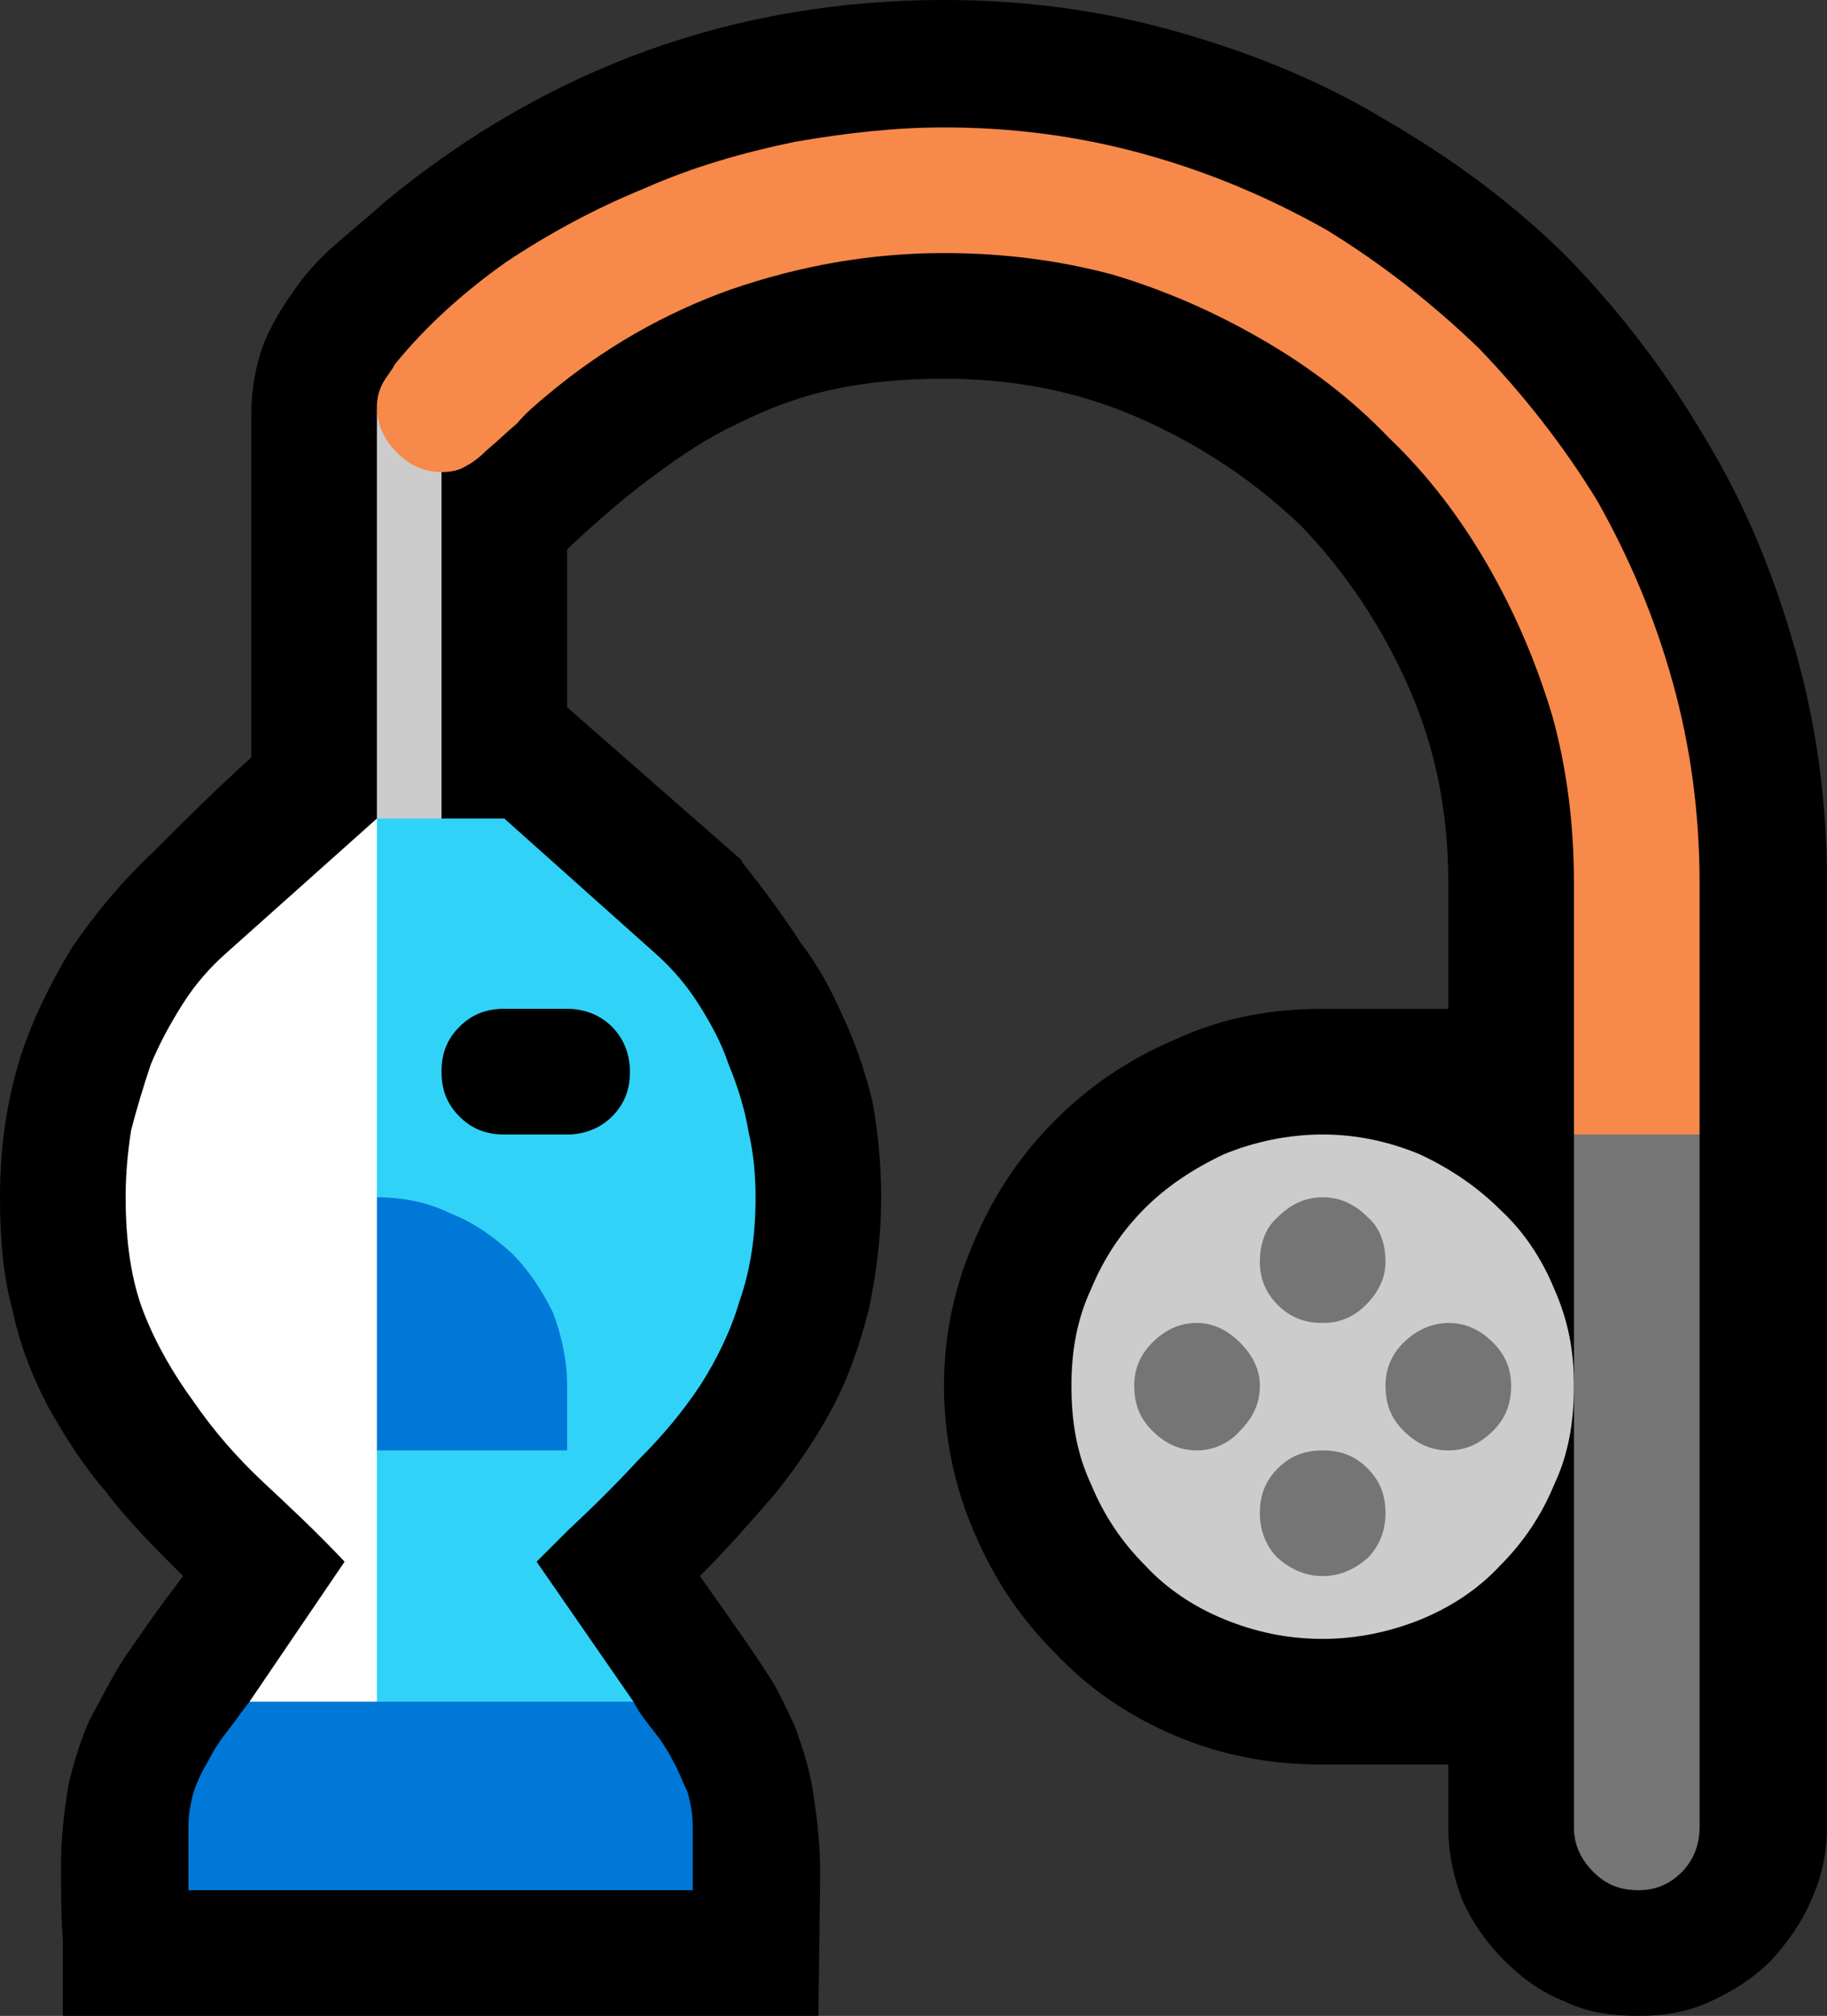 <?xml version="1.0" encoding="UTF-8" standalone="no"?>
<svg
   width="15.27"
   height="16.845"
   viewBox="0 0 15.27 16.845"
   version="1.1"
   xml:space="preserve"
   style="clip-rule:evenodd;fill-rule:evenodd;stroke-linejoin:round;stroke-miterlimit:2"
   id="svg20568"
   sodipodi:docname="emojis.svg"
   xmlns:inkscape="http://www.inkscape.org/namespaces/inkscape"
   xmlns:sodipodi="http://sodipodi.sourceforge.net/DTD/sodipodi-0.dtd"
   xmlns="http://www.w3.org/2000/svg"
   xmlns:svg="http://www.w3.org/2000/svg"><rect x="0" y="0" width="15.27" height="16.845" fill="#333333" stroke="none"/><defs
     id="defs20572" /><sodipodi:namedview
     id="namedview20570"
     pagecolor="#505050"
     bordercolor="#eeeeee"
     borderopacity="1"
     inkscape:pageshadow="0"
     inkscape:pageopacity="0"
     inkscape:pagecheckerboard="0" /><g
     transform="matrix(0.24,0,0,0.24,-440.991,-585.566)"
     id="g20566"><g
       transform="matrix(62.5,0,0,62.5,1829.65,2496.92)"
       id="g11684"><path
         d="m 0.651,-0.913 c 0.046,0 0.089,0.006 0.131,0.018 0.042,0.012 0.081,0.028 0.117,0.05 0.036,0.021 0.07,0.046 0.1,0.076 0.029,0.03 0.055,0.064 0.076,0.1 0.022,0.036 0.038,0.075 0.05,0.117 0.012,0.042 0.018,0.085 0.018,0.131 V 0.105 C 1.143,0.119 1.14,0.133 1.134,0.146 1.129,0.158 1.121,0.169 1.112,0.179 1.102,0.189 1.091,0.196 1.078,0.202 1.065,0.208 1.052,0.21 1.038,0.21 1.023,0.21 1.009,0.208 0.997,0.202 0.984,0.197 0.973,0.189 0.963,0.179 0.954,0.17 0.946,0.159 0.94,0.146 0.935,0.133 0.932,0.12 0.932,0.105 V 0.07 H 0.862 C 0.833,0.07 0.806,0.065 0.78,0.054 0.754,0.043 0.732,0.028 0.713,0.008 0.694,-0.011 0.679,-0.033 0.668,-0.059 0.657,-0.084 0.651,-0.112 0.651,-0.141 0.651,-0.17 0.657,-0.197 0.668,-0.222 0.679,-0.248 0.694,-0.27 0.713,-0.289 0.732,-0.308 0.754,-0.323 0.78,-0.334 0.806,-0.346 0.833,-0.351 0.862,-0.351 h 0.07 v -0.07 C 0.932,-0.46 0.925,-0.496 0.91,-0.53 0.895,-0.564 0.875,-0.594 0.85,-0.62 0.824,-0.645 0.794,-0.665 0.76,-0.68 0.726,-0.695 0.69,-0.702 0.651,-0.702 c -0.023,0 -0.044,0.002 -0.062,0.006 -0.019,0.004 -0.037,0.011 -0.053,0.019 -0.017,0.008 -0.032,0.018 -0.048,0.03 -0.015,0.011 -0.031,0.025 -0.047,0.04 v 0.088 l 0.097,0.085 0.001,0.002 c 0.012,0.015 0.023,0.03 0.032,0.044 0.01,0.013 0.018,0.028 0.024,0.042 0.007,0.015 0.012,0.03 0.016,0.046 0.003,0.016 0.005,0.035 0.005,0.054 0,0.023 -0.003,0.044 -0.007,0.063 -0.005,0.019 -0.011,0.037 -0.02,0.054 -0.009,0.017 -0.02,0.033 -0.032,0.048 -0.013,0.015 -0.027,0.031 -0.042,0.046 l 0.012,0.017 c 0.009,0.013 0.017,0.024 0.024,0.035 0.007,0.01 0.012,0.021 0.017,0.032 0.004,0.011 0.008,0.023 0.01,0.036 0.002,0.013 0.004,0.028 0.004,0.046 L 0.581,0.21 H 0.16 c 0,-0.014 0,-0.028 0,-0.042 C 0.159,0.154 0.159,0.14 0.159,0.126 0.159,0.11 0.161,0.095 0.163,0.082 0.166,0.069 0.17,0.056 0.175,0.045 0.181,0.034 0.187,0.022 0.194,0.011 0.201,0.001 0.209,-0.011 0.218,-0.023 L 0.227,-0.035 C 0.211,-0.051 0.196,-0.066 0.184,-0.082 0.171,-0.097 0.161,-0.113 0.152,-0.129 0.143,-0.146 0.136,-0.164 0.132,-0.183 0.127,-0.201 0.125,-0.222 0.125,-0.246 0.125,-0.275 0.129,-0.3 0.136,-0.323 0.143,-0.345 0.153,-0.365 0.165,-0.385 0.178,-0.404 0.193,-0.422 0.21,-0.438 0.227,-0.455 0.245,-0.473 0.265,-0.491 v -0.19 c 0,-0.014 0.002,-0.026 0.006,-0.038 C 0.275,-0.73 0.281,-0.74 0.288,-0.75 0.294,-0.759 0.302,-0.768 0.311,-0.776 0.32,-0.784 0.33,-0.792 0.34,-0.801 0.43,-0.875 0.534,-0.913 0.651,-0.913 Z"
         style="fill-rule:nonzero"
         id="path11670" /><path
         d="m 0.862,-0.281 c 0.019,0 0.037,0.004 0.054,0.011 0.017,0.008 0.032,0.018 0.045,0.031 0.013,0.012 0.023,0.027 0.03,0.044 0.008,0.018 0.011,0.035 0.011,0.054 0,0.02 -0.003,0.038 -0.011,0.055 -0.007,0.017 -0.017,0.032 -0.03,0.045 -0.012,0.013 -0.027,0.023 -0.044,0.03 C 0.9,-0.004 0.881,0 0.862,0 0.842,0 0.824,-0.004 0.807,-0.011 0.79,-0.018 0.775,-0.028 0.763,-0.041 0.75,-0.054 0.74,-0.069 0.733,-0.086 0.725,-0.103 0.722,-0.121 0.722,-0.141 0.722,-0.16 0.725,-0.178 0.733,-0.195 0.74,-0.212 0.75,-0.227 0.763,-0.24 0.775,-0.252 0.79,-0.262 0.807,-0.27 0.824,-0.277 0.843,-0.281 0.862,-0.281 Z M 0.371,-0.386 0.335,-0.457 v -0.228 h 0.036 z"
         style="fill:#cccccc;fill-rule:nonzero"
         id="path11672" /><path
         d="m 1.002,-0.281 0.033,-0.026 0.037,0.026 V 0.105 C 1.072,0.114 1.069,0.123 1.062,0.13 1.055,0.137 1.047,0.14 1.038,0.14 1.028,0.14 1.02,0.137 1.013,0.13 1.006,0.123 1.002,0.115 1.002,0.105 Z m -0.14,0.176 c 0.01,0 0.018,0.003 0.025,0.01 0.007,0.007 0.01,0.015 0.01,0.025 0,0.009 -0.003,0.018 -0.01,0.025 -0.007,0.006 -0.015,0.01 -0.025,0.01 -0.01,0 -0.018,-0.004 -0.025,-0.01 -0.007,-0.007 -0.01,-0.016 -0.01,-0.025 0,-0.01 0.003,-0.018 0.01,-0.025 0.007,-0.007 0.015,-0.01 0.025,-0.01 z m 0.07,-0.071 c 0.01,0 0.018,0.004 0.025,0.011 0.007,0.007 0.01,0.015 0.01,0.024 0,0.01 -0.003,0.018 -0.01,0.025 -0.007,0.007 -0.015,0.011 -0.025,0.011 -0.01,0 -0.018,-0.004 -0.025,-0.011 -0.007,-0.007 -0.01,-0.015 -0.01,-0.025 0,-0.009 0.003,-0.017 0.01,-0.024 0.007,-0.007 0.016,-0.011 0.025,-0.011 z m -0.07,0 c -0.01,0 -0.018,-0.003 -0.025,-0.01 -0.007,-0.007 -0.01,-0.015 -0.01,-0.024 0,-0.01 0.003,-0.019 0.01,-0.025 0.007,-0.007 0.015,-0.011 0.025,-0.011 0.01,0 0.018,0.004 0.025,0.011 0.007,0.006 0.01,0.015 0.01,0.025 0,0.009 -0.004,0.017 -0.011,0.024 -0.007,0.007 -0.015,0.01 -0.024,0.01 z m -0.07,0 c 0.009,0 0.017,0.004 0.024,0.011 0.007,0.007 0.011,0.015 0.011,0.024 0,0.01 -0.004,0.018 -0.011,0.025 -0.006,0.007 -0.015,0.011 -0.024,0.011 -0.01,0 -0.018,-0.004 -0.025,-0.011 -0.007,-0.007 -0.01,-0.015 -0.01,-0.025 0,-0.009 0.003,-0.017 0.01,-0.024 0.007,-0.007 0.015,-0.011 0.025,-0.011 z"
         style="fill:#757575;fill-rule:nonzero"
         id="path11674" /><path
         d="m 1.072,-0.421 v 0.14 h -0.07 v -0.14 C 1.002,-0.454 0.998,-0.485 0.99,-0.514 0.981,-0.544 0.969,-0.572 0.954,-0.598 0.939,-0.624 0.921,-0.648 0.899,-0.669 0.878,-0.691 0.854,-0.709 0.828,-0.724 0.802,-0.739 0.775,-0.751 0.745,-0.76 0.715,-0.768 0.684,-0.772 0.651,-0.772 c -0.041,0 -0.08,0.007 -0.118,0.02 -0.037,0.013 -0.072,0.033 -0.103,0.059 -0.006,0.005 -0.012,0.01 -0.017,0.016 -0.006,0.005 -0.011,0.01 -0.017,0.015 -0.004,0.004 -0.008,0.007 -0.012,0.009 -0.003,0.002 -0.008,0.003 -0.013,0.003 -0.01,0 -0.018,-0.004 -0.025,-0.011 -0.007,-0.007 -0.011,-0.016 -0.011,-0.025 0,-0.005 0.001,-0.009 0.003,-0.013 0.002,-0.004 0.005,-0.007 0.007,-0.011 0.017,-0.021 0.038,-0.04 0.062,-0.057 0.024,-0.016 0.05,-0.03 0.077,-0.041 0.027,-0.012 0.055,-0.02 0.084,-0.026 0.029,-0.005 0.056,-0.008 0.083,-0.008 0.039,0 0.076,0.005 0.112,0.015 0.036,0.01 0.069,0.024 0.101,0.042 0.031,0.019 0.059,0.041 0.085,0.066 0.025,0.026 0.047,0.054 0.066,0.085 0.018,0.032 0.032,0.065 0.042,0.101 0.01,0.036 0.015,0.073 0.015,0.112 z"
         style="fill:#f7894a;fill-rule:nonzero"
         id="path11676" /><path
         d="m 0.195,-0.246 c 0,-0.012 0.001,-0.024 0.003,-0.037 0.003,-0.012 0.007,-0.025 0.011,-0.037 0.005,-0.012 0.011,-0.023 0.018,-0.034 0.007,-0.011 0.015,-0.02 0.024,-0.028 l 0.084,-0.075 0.03,0.058 V 0.084 L 0.264,0.035 0.317,-0.043 C 0.302,-0.059 0.287,-0.073 0.272,-0.087 0.257,-0.101 0.244,-0.116 0.233,-0.132 0.222,-0.147 0.212,-0.164 0.205,-0.182 0.198,-0.2 0.195,-0.222 0.195,-0.246 Z"
         style="fill:#ffffff;fill-rule:nonzero"
         id="path11678" /><path
         d="m 0.406,-0.457 0.084,0.075 c 0.009,0.008 0.017,0.017 0.024,0.028 0.007,0.011 0.013,0.022 0.017,0.034 0.005,0.012 0.009,0.025 0.011,0.037 0.003,0.013 0.004,0.025 0.004,0.037 0,0.022 -0.003,0.041 -0.009,0.058 -0.005,0.017 -0.013,0.033 -0.022,0.047 -0.01,0.015 -0.021,0.028 -0.034,0.041 -0.012,0.013 -0.025,0.026 -0.039,0.039 L 0.424,-0.043 0.478,0.035 0.335,0.094 V -0.105 L 0.389,-0.171 0.335,-0.246 v -0.211 z m 0.035,0.176 c 0.009,0 0.018,-0.003 0.025,-0.01 0.007,-0.007 0.01,-0.015 0.01,-0.025 0,-0.009 -0.003,-0.018 -0.01,-0.025 C 0.459,-0.348 0.45,-0.351 0.441,-0.351 H 0.406 c -0.01,0 -0.018,0.003 -0.025,0.01 -0.007,0.007 -0.01,0.015 -0.01,0.025 0,0.01 0.003,0.018 0.01,0.025 0.007,0.007 0.015,0.01 0.025,0.01 z"
         style="fill:#31d2f7;fill-rule:nonzero"
         id="path11680" /><path
         d="M 0.478,0.035 C 0.481,0.041 0.485,0.046 0.489,0.051 0.493,0.056 0.497,0.062 0.5,0.068 0.503,0.073 0.505,0.079 0.508,0.085 0.51,0.092 0.511,0.098 0.511,0.105 V 0.14 H 0.23 V 0.105 C 0.23,0.098 0.231,0.092 0.233,0.085 0.235,0.079 0.238,0.073 0.241,0.068 0.244,0.062 0.248,0.056 0.252,0.051 0.256,0.046 0.26,0.04 0.264,0.035 Z M 0.441,-0.141 v 0.036 H 0.335 v -0.141 c 0.015,0 0.029,0.003 0.041,0.009 0.013,0.005 0.024,0.013 0.034,0.022 0.01,0.01 0.017,0.021 0.023,0.033 0.005,0.013 0.008,0.027 0.008,0.041 z"
         style="fill:#0078d7;fill-rule:nonzero"
         id="path11682" /></g></g></svg>
